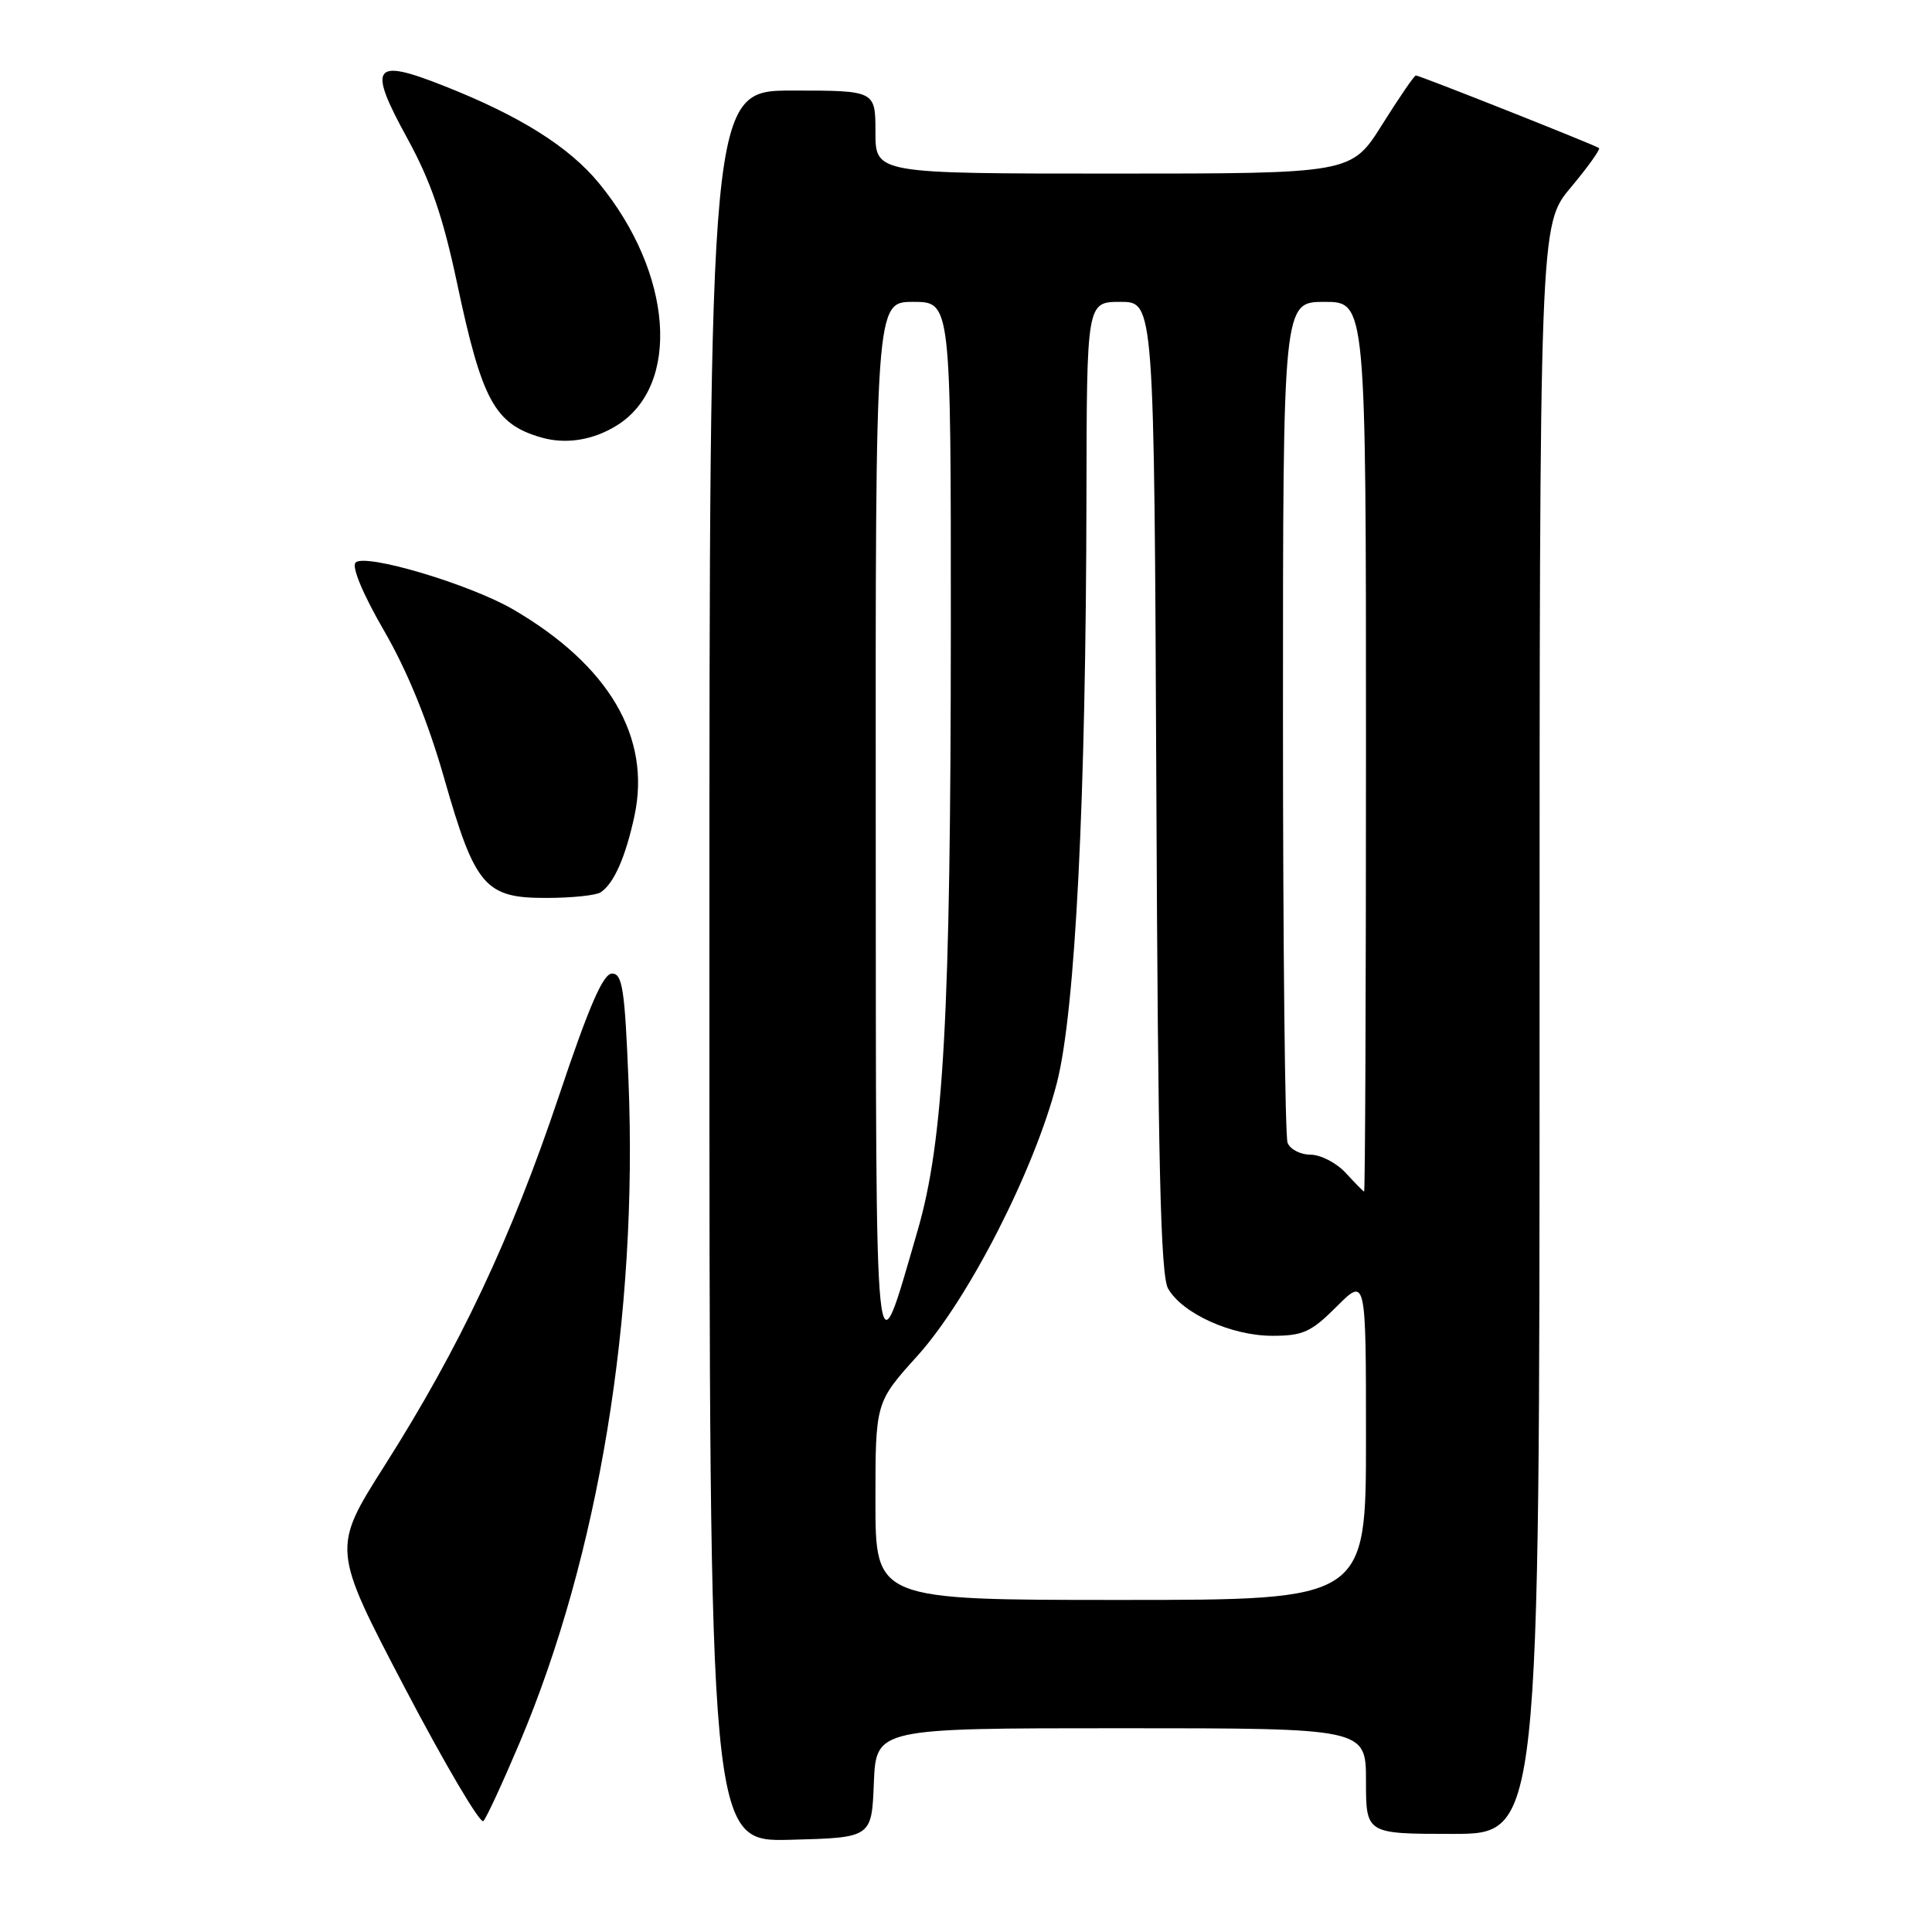 <?xml version="1.0" encoding="UTF-8" standalone="no"?>
<!DOCTYPE svg PUBLIC "-//W3C//DTD SVG 1.1//EN" "http://www.w3.org/Graphics/SVG/1.1/DTD/svg11.dtd" >
<svg xmlns="http://www.w3.org/2000/svg" xmlns:xlink="http://www.w3.org/1999/xlink" version="1.1" viewBox="0 0 256 256">
 <g >
 <path fill="currentColor"
d=" M 115.79 236.25 C 116.09 229.00 116.09 229.00 148.54 229.00 C 181.00 229.00 181.00 229.00 181.00 236.00 C 181.00 243.00 181.00 243.00 192.50 243.00 C 204.00 243.00 204.00 243.00 204.00 136.39 C 204.00 29.78 204.00 29.78 208.13 24.85 C 210.40 22.14 212.08 19.78 211.88 19.62 C 211.38 19.23 188.11 10.00 187.61 10.00 C 187.40 10.00 185.39 12.93 183.15 16.50 C 179.07 23.00 179.07 23.00 147.54 23.00 C 116.00 23.00 116.00 23.00 116.00 17.50 C 116.00 12.00 116.00 12.00 105.00 12.00 C 94.00 12.00 94.00 12.00 94.00 128.03 C 94.00 244.07 94.00 244.07 104.75 243.78 C 115.50 243.50 115.50 243.50 115.79 236.25 Z  M 68.87 230.88 C 79.33 206.12 84.54 174.45 83.28 143.25 C 82.79 131.09 82.47 129.00 81.10 129.00 C 79.92 129.00 78.06 133.28 74.05 145.25 C 67.75 164.03 60.92 178.52 51.00 194.14 C 43.98 205.20 43.98 205.20 53.64 223.65 C 58.96 233.79 63.64 241.73 64.05 241.30 C 64.47 240.86 66.63 236.17 68.87 230.88 Z  M 79.60 118.23 C 81.35 117.07 82.90 113.55 84.07 108.10 C 86.30 97.69 80.69 88.15 67.99 80.75 C 62.23 77.40 48.31 73.26 47.11 74.55 C 46.58 75.12 48.10 78.76 50.91 83.61 C 53.99 88.93 56.72 95.64 58.85 103.10 C 62.95 117.47 64.27 119.01 72.42 118.98 C 75.77 118.98 79.00 118.64 79.60 118.23 Z  M 81.74 56.37 C 90.25 51.06 89.16 36.22 79.39 24.30 C 75.40 19.44 68.88 15.34 58.72 11.34 C 49.41 7.66 48.69 8.71 53.96 18.31 C 57.07 23.98 58.70 28.73 60.56 37.50 C 63.86 53.09 65.54 56.17 71.69 57.96 C 74.96 58.91 78.57 58.34 81.74 56.37 Z  M 116.00 198.91 C 116.00 185.82 116.00 185.82 121.56 179.66 C 128.31 172.18 137.06 155.06 140.04 143.50 C 142.49 133.99 143.90 105.92 143.96 65.75 C 144.00 40.00 144.00 40.00 148.47 40.00 C 152.93 40.00 152.93 40.00 153.22 104.25 C 153.44 154.28 153.78 169.00 154.78 170.75 C 156.67 174.05 163.18 177.00 168.58 177.00 C 172.65 177.00 173.72 176.52 177.12 173.12 C 181.00 169.24 181.00 169.24 181.00 190.62 C 181.00 212.00 181.00 212.00 148.50 212.00 C 116.00 212.00 116.00 212.00 116.00 198.91 Z  M 116.04 109.25 C 116.00 40.00 116.00 40.00 121.00 40.00 C 126.00 40.00 126.00 40.00 125.99 83.25 C 125.97 134.49 125.05 151.17 121.59 163.05 C 115.82 182.89 116.08 185.41 116.04 109.25 Z  M 178.29 155.39 C 177.07 154.08 174.98 153.00 173.64 153.00 C 172.31 153.00 170.94 152.29 170.61 151.42 C 170.27 150.55 170.00 125.12 170.00 94.92 C 170.00 40.00 170.00 40.00 175.50 40.00 C 181.00 40.00 181.00 40.00 181.00 99.00 C 181.00 131.45 180.89 157.95 180.75 157.89 C 180.61 157.84 179.50 156.71 178.29 155.39 Z "/>
</g>
</svg>